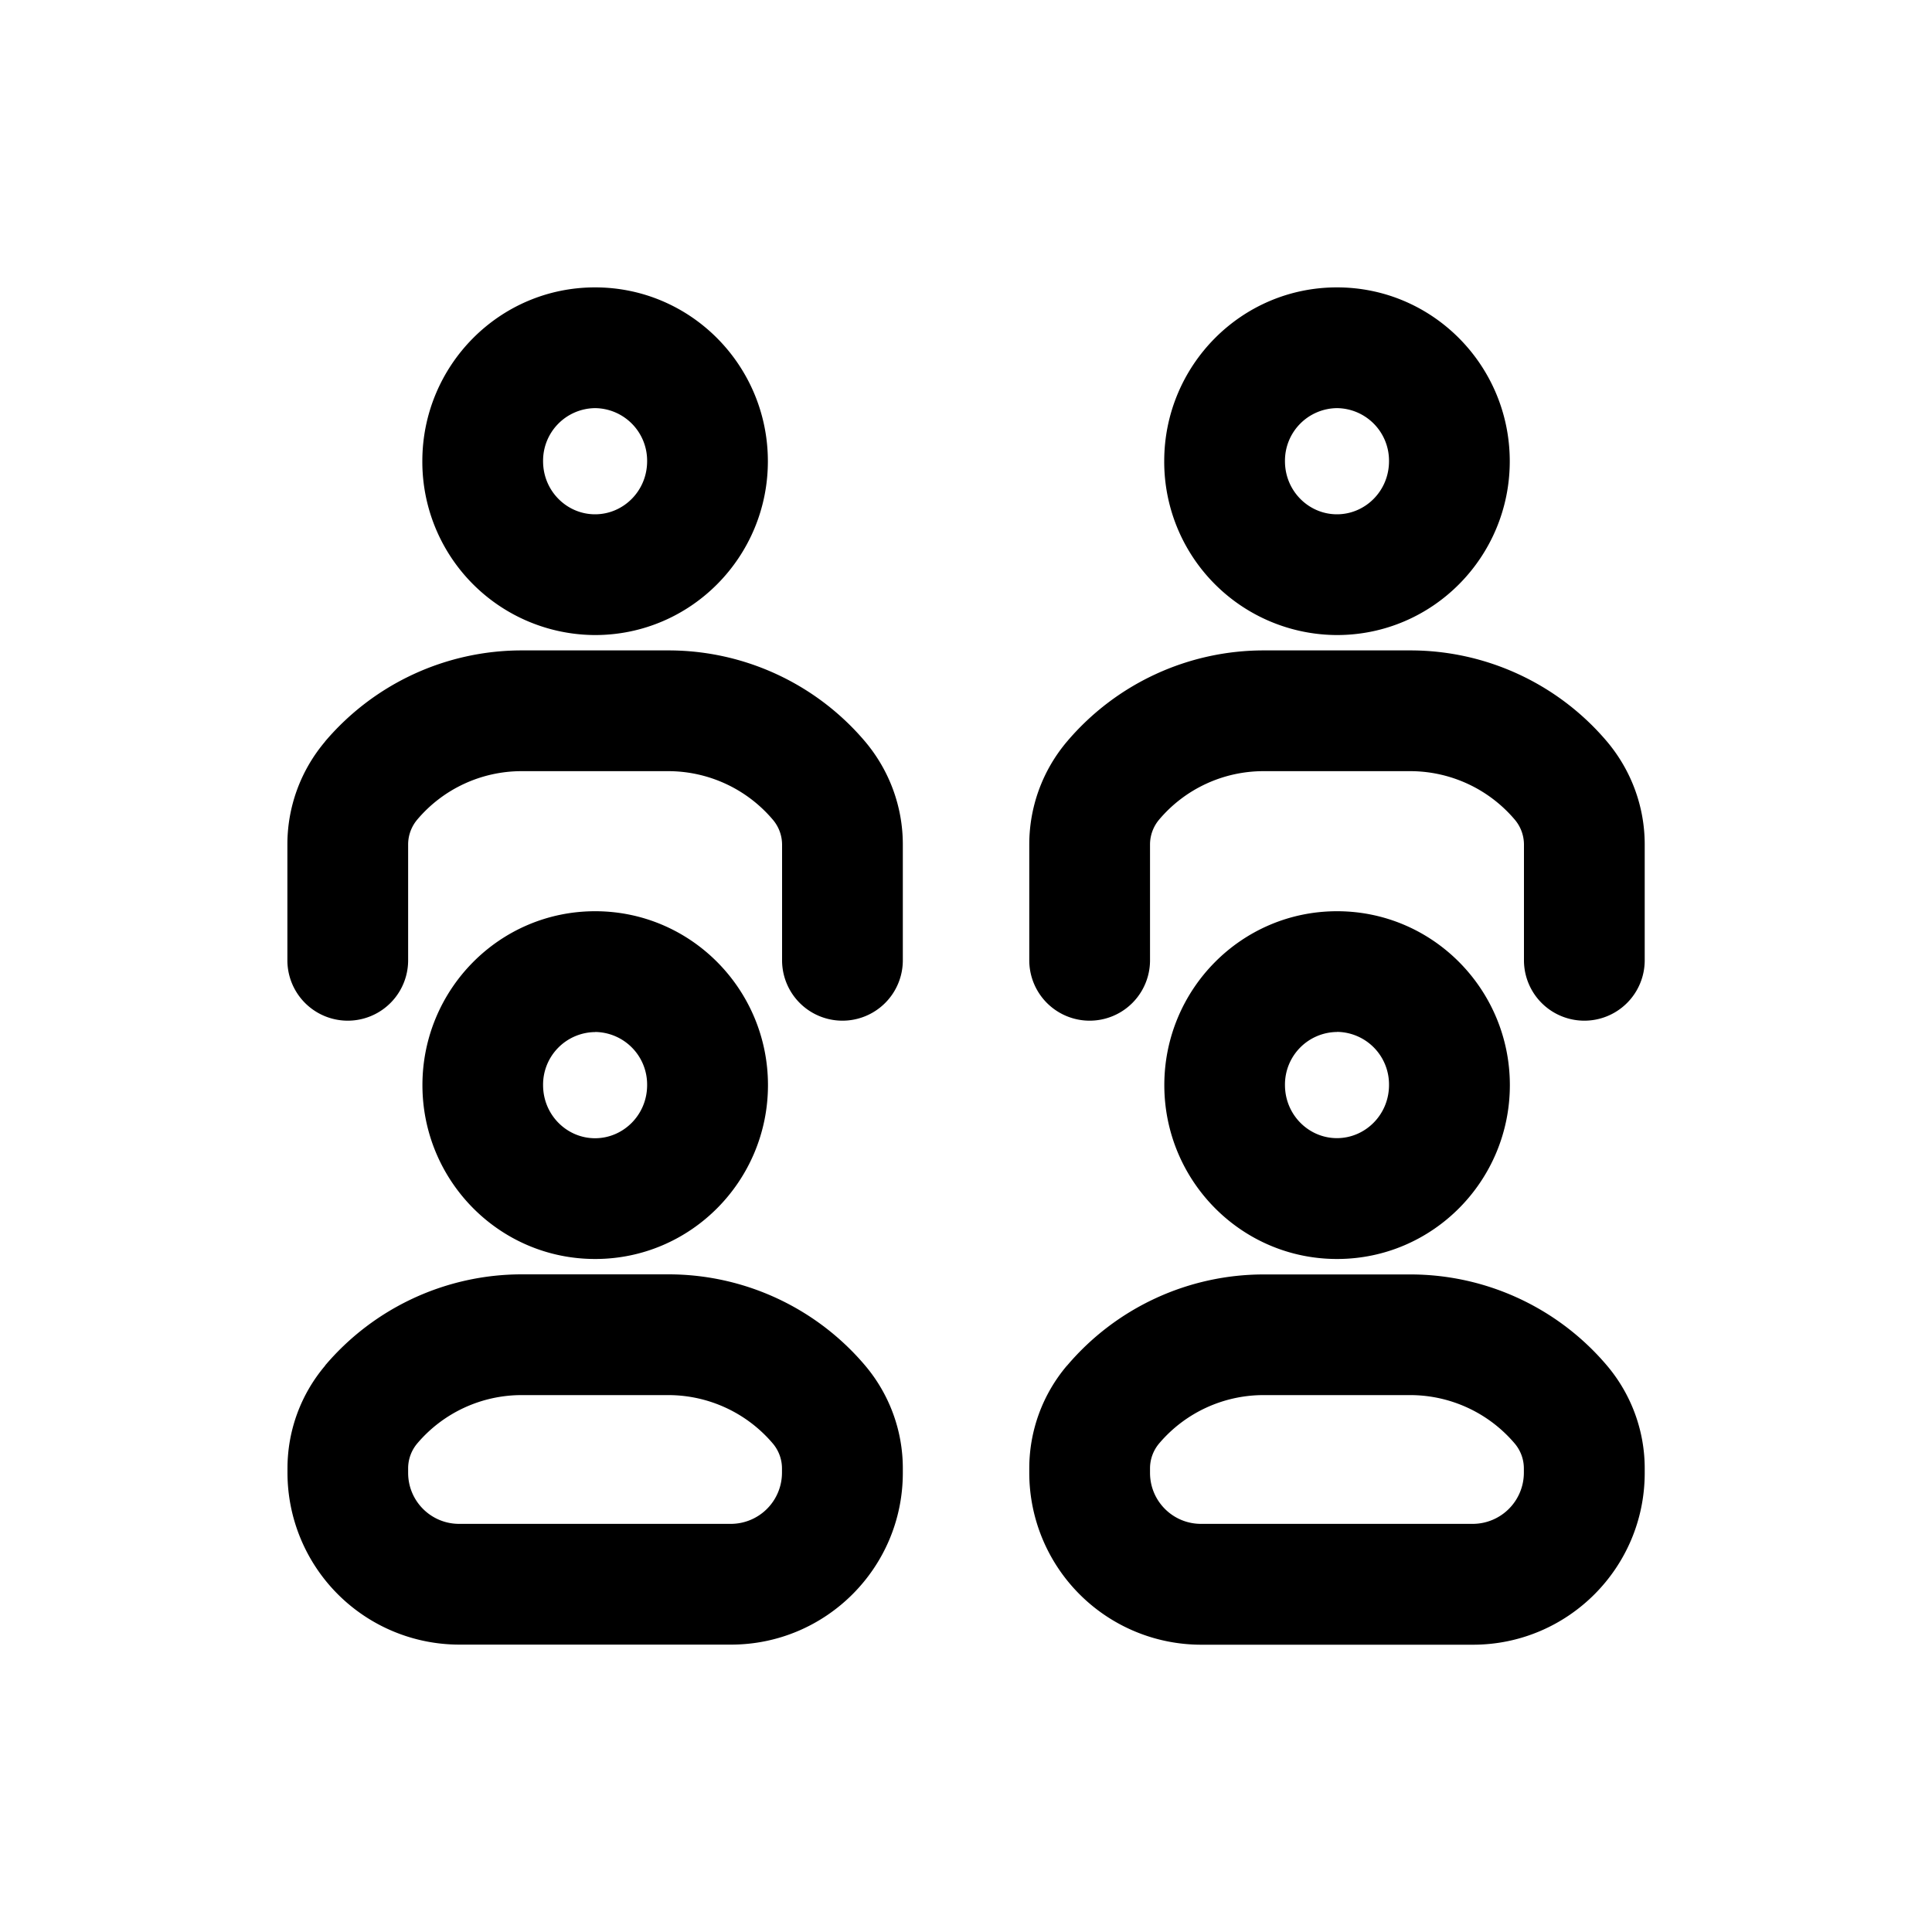 <svg xmlns="http://www.w3.org/2000/svg" width="20" height="20" fill="none" class="persona-icon" viewBox="0 0 20 20"><path fill="currentColor" fill-rule="evenodd" d="M4.372 4.774c0-.988.795-1.799 1.788-1.799s1.789.811 1.789 1.8c0 .988-.796 1.799-1.789 1.799a1.794 1.794 0 0 1-1.788-1.8m7.68 0c0-.988.795-1.799 1.788-1.799s1.789.811 1.789 1.8c0 .988-.796 1.799-1.789 1.799a1.794 1.794 0 0 1-1.788-1.8M3.364 7.677a2.67 2.67 0 0 1 2.037-.944H6.92c.784 0 1.529.345 2.036.944.251.298.39.674.39 1.064v1.2a.625.625 0 0 1-1.25 0v-1.2A.4.4 0 0 0 8 8.485a1.42 1.42 0 0 0-1.081-.502H5.4c-.416 0-.812.183-1.081.502a.4.4 0 0 0-.094.256v1.2a.625.625 0 0 1-1.25 0v-1.2c0-.39.138-.766.39-1.064m7.68 0a2.67 2.67 0 0 1 2.037-.944H14.6c.784 0 1.529.345 2.036.944.251.298.39.674.39 1.064v1.2a.625.625 0 1 1-1.25 0v-1.2a.4.4 0 0 0-.095-.256 1.42 1.42 0 0 0-1.081-.502h-1.52c-.416 0-.812.183-1.081.502a.4.4 0 0 0-.094.256v1.2a.625.625 0 1 1-1.25 0v-1.2c0-.39.138-.766.39-1.064m-6.672 3.556c0-.988.795-1.8 1.788-1.8s1.789.812 1.789 1.8-.796 1.8-1.789 1.8-1.788-.812-1.788-1.8m7.68 0c0-.988.795-1.8 1.788-1.8s1.789.812 1.789 1.8-.796 1.8-1.789 1.8-1.788-.812-1.788-1.8m-8.688 2.903a2.67 2.67 0 0 1 2.037-.944H6.92c.784 0 1.529.345 2.036.944.251.297.39.674.39 1.063v.048c0 .982-.797 1.778-1.779 1.778H4.754a1.78 1.78 0 0 1-1.778-1.778V15.2c0-.39.138-.766.39-1.063m7.68 0a2.67 2.67 0 0 1 2.037-.944H14.6c.784 0 1.529.345 2.036.944.251.297.39.674.39 1.063v.048c0 .982-.797 1.778-1.778 1.778h-2.815a1.78 1.78 0 0 1-1.778-1.778V15.2c0-.389.138-.766.39-1.063M6.16 4.225a.544.544 0 0 0-.538.55c0 .308.246.549.538.549s.539-.24.539-.55a.544.544 0 0 0-.539-.549m7.68 0a.544.544 0 0 0-.538.55c0 .308.246.549.538.549s.539-.24.539-.55a.544.544 0 0 0-.539-.549m-7.68 6.459a.544.544 0 0 0-.538.549c0 .309.246.55.538.55s.539-.241.539-.55a.544.544 0 0 0-.539-.55m7.68 0a.544.544 0 0 0-.538.549c0 .309.246.55.538.55s.539-.241.539-.55a.544.544 0 0 0-.539-.55M5.4 14.442c-.416 0-.812.183-1.081.501a.4.4 0 0 0-.094.256v.048c0 .292.236.528.528.528h2.815a.53.53 0 0 0 .527-.528V15.2a.4.4 0 0 0-.094-.256 1.42 1.42 0 0 0-1.081-.502zm7.68 0c-.416 0-.812.183-1.081.501a.4.4 0 0 0-.094.256v.048c0 .292.236.528.528.528h2.815a.53.53 0 0 0 .527-.528V15.2a.4.4 0 0 0-.094-.256 1.42 1.42 0 0 0-1.081-.502z" clip-rule="evenodd"/></svg>